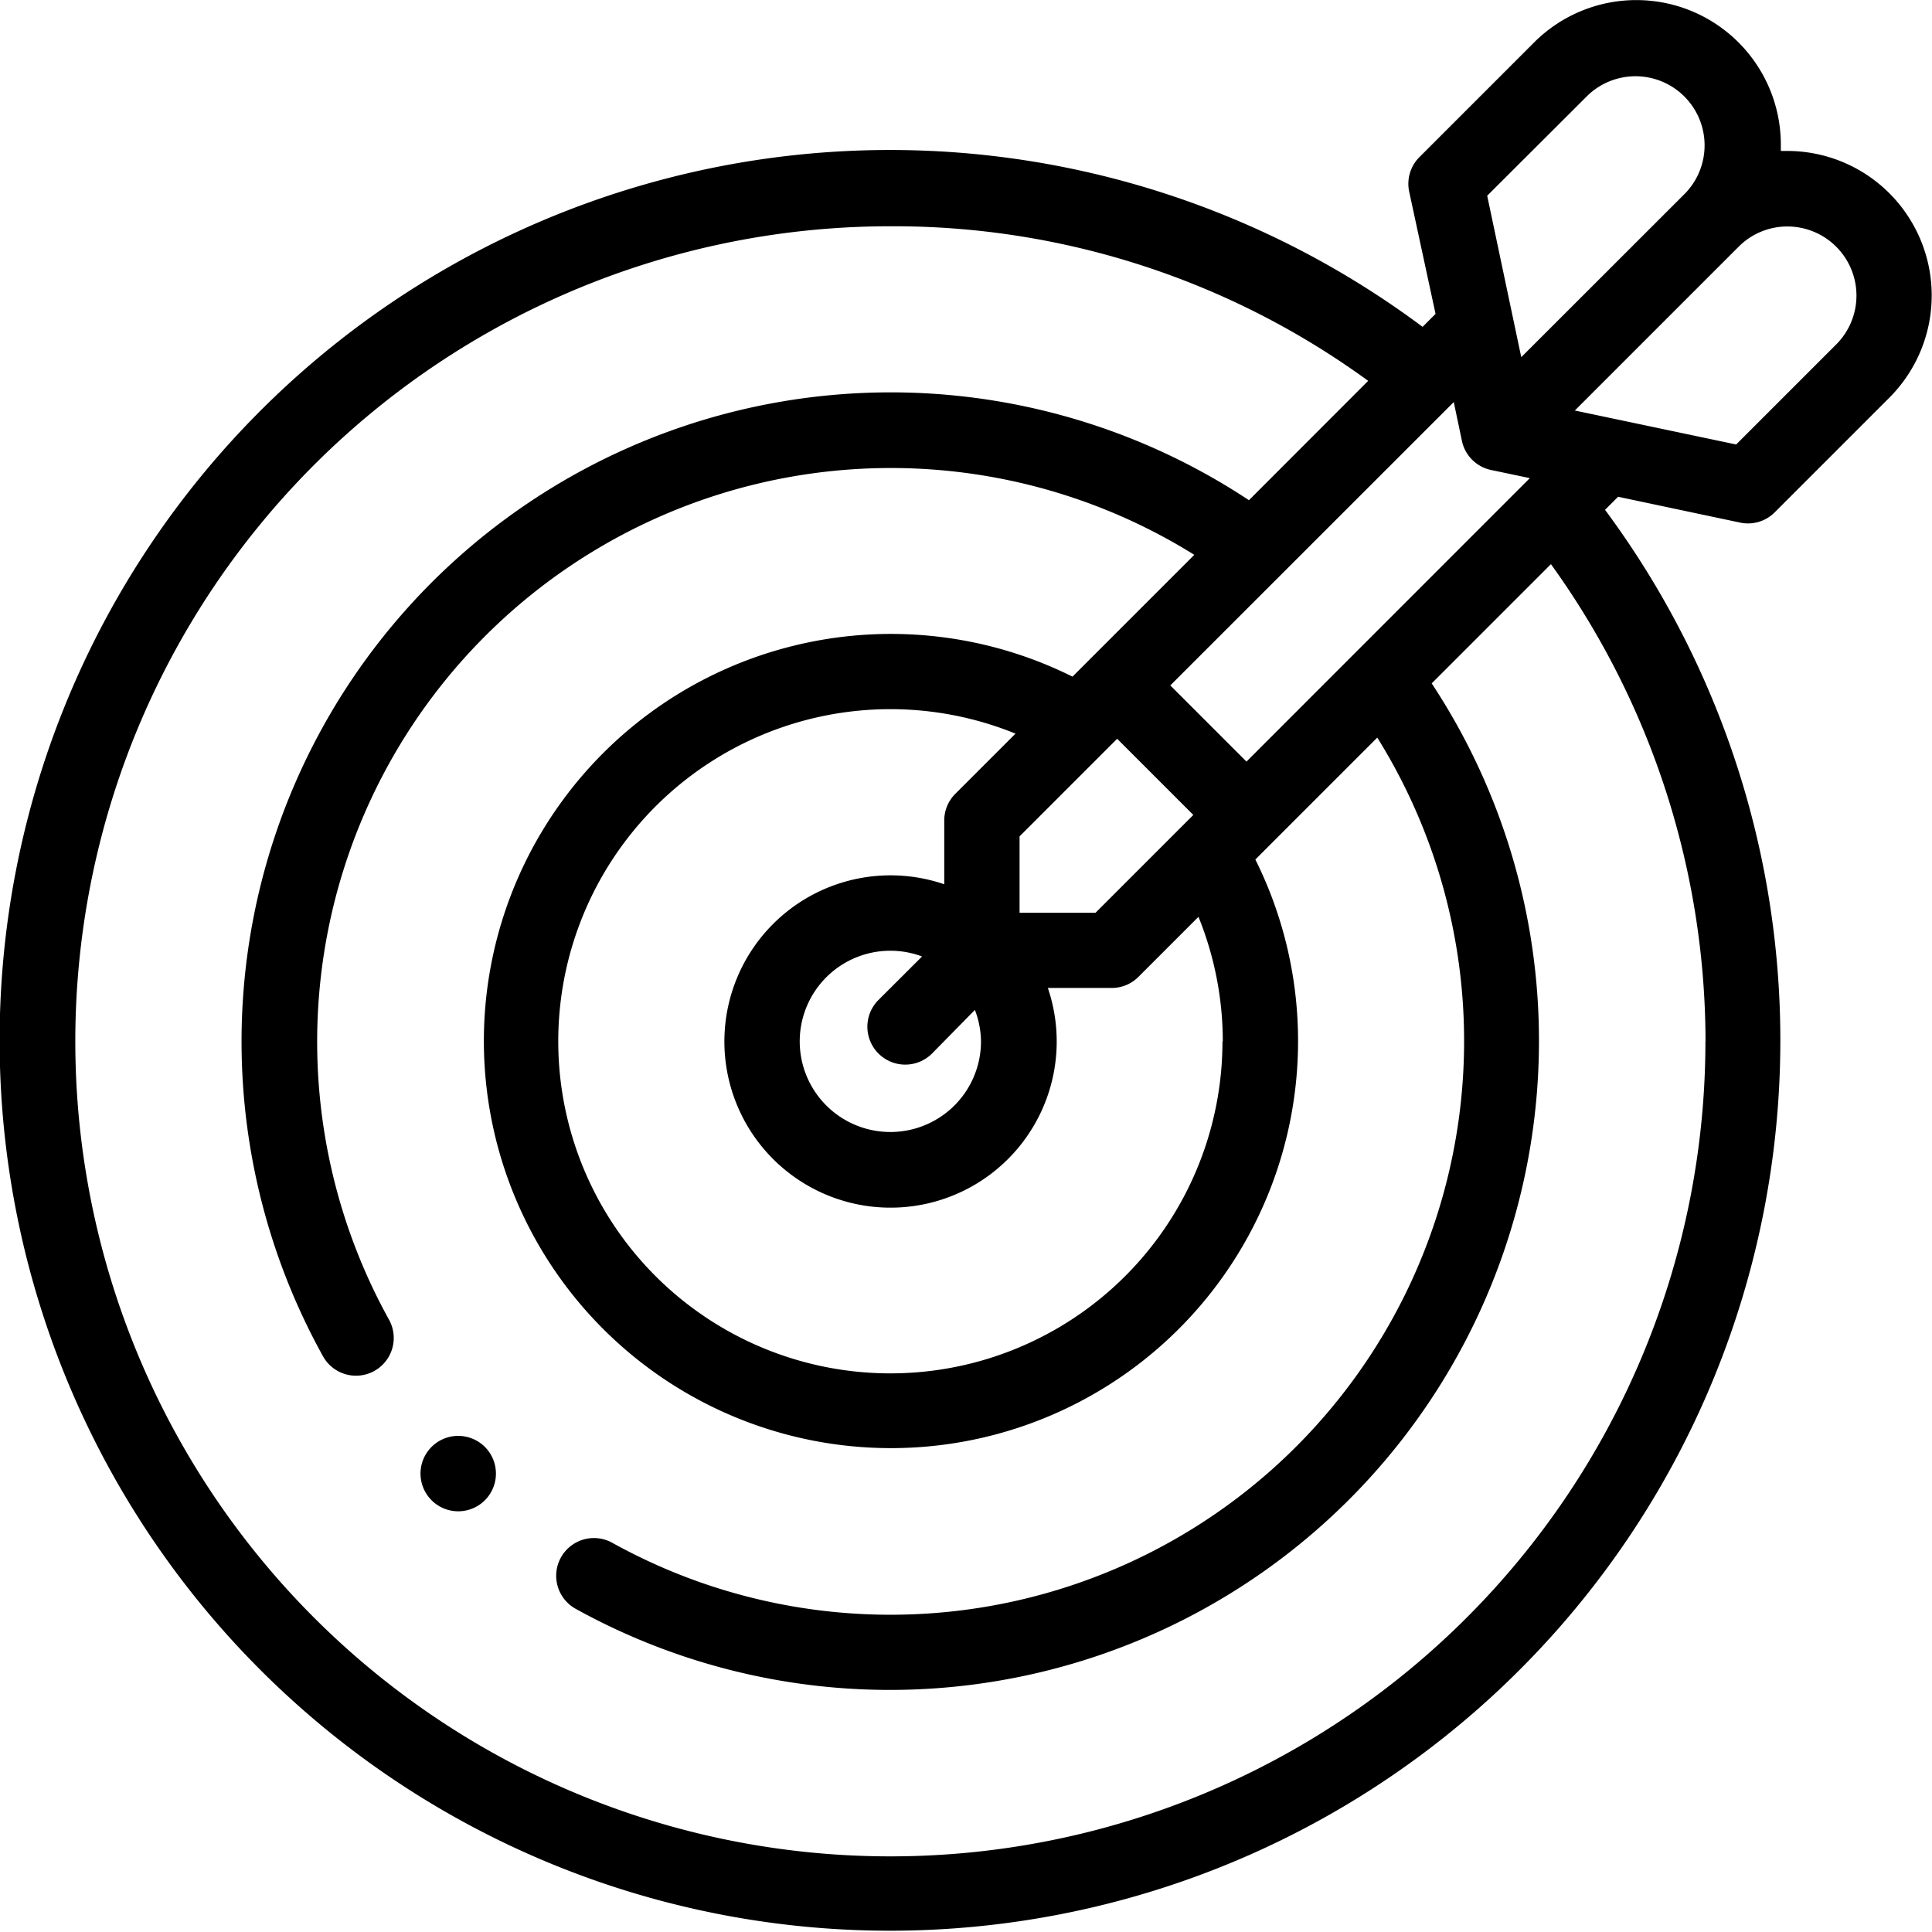 <svg xmlns="http://www.w3.org/2000/svg" width="18.034" height="18.032" viewBox="0 0 18.034 18.032">
  <g id="XMLID_35_" transform="translate(0 -0.021)">
    <g id="XMLID_118_" transform="translate(0 0.021)">
      <path id="XMLID_142_" d="M16.247,4.9a.352.352,0,0,0,.322-.1l1.07-1.07a1.349,1.349,0,0,0-.954-2.3h-.062q0-.031,0-.062a1.349,1.349,0,0,0-2.3-.954l-1.07,1.07a.352.352,0,0,0-.1.322L13.4,2.951l-.121.121A8.311,8.311,0,1,0,14.982,4.78l.122-.122ZM11.635,7.13l-.711-.711L13.57,3.774l.076.362a.352.352,0,0,0,.272.272l.362.076Zm-.224,2.611A3.1,3.1,0,1,1,9.479,6.869l-.565.565a.352.352,0,0,0-.1.25v.591a1.551,1.551,0,1,0,.967.968h.593a.352.352,0,0,0,.249-.1l.564-.564a3.1,3.1,0,0,1,.227,1.164Zm-1.185-1.2H9.517V7.828l.911-.911.711.711Zm-1.069,1.2a.846.846,0,1,1-.55-.792L8.2,9.355a.352.352,0,1,0,.5.5L9.1,9.448A.841.841,0,0,1,9.157,9.741Zm7.528-7.606a.645.645,0,0,1,.456,1.1l-.935.935L14.7,3.853l1.53-1.53h0A.641.641,0,0,1,16.685,2.135ZM14.819.913a.645.645,0,0,1,.912.912h0L14.2,3.355l-.318-1.507Zm1.1,8.828A7.608,7.608,0,1,1,8.312,2.133a7.517,7.517,0,0,1,4.459,1.443L11.658,4.69a6.059,6.059,0,0,0-8.643,7.991.352.352,0,1,0,.616-.342A5.355,5.355,0,0,1,11.148,5.2L10.011,6.337a3.8,3.8,0,1,0,1.707,1.707l1.138-1.138a5.355,5.355,0,0,1-7.141,7.516.352.352,0,1,0-.342.616A6.059,6.059,0,0,0,13.364,6.4l1.113-1.113A7.63,7.63,0,0,1,15.92,9.741Z" transform="translate(0 -0.021)" fill="#000"/>
      <path id="XMLID_149_" d="M111.8,380.553a.352.352,0,1,0,.249.1A.354.354,0,0,0,111.8,380.553Z" transform="translate(-107.526 -367.15)" fill="#000"/>
    </g>
  </g>
</svg>

